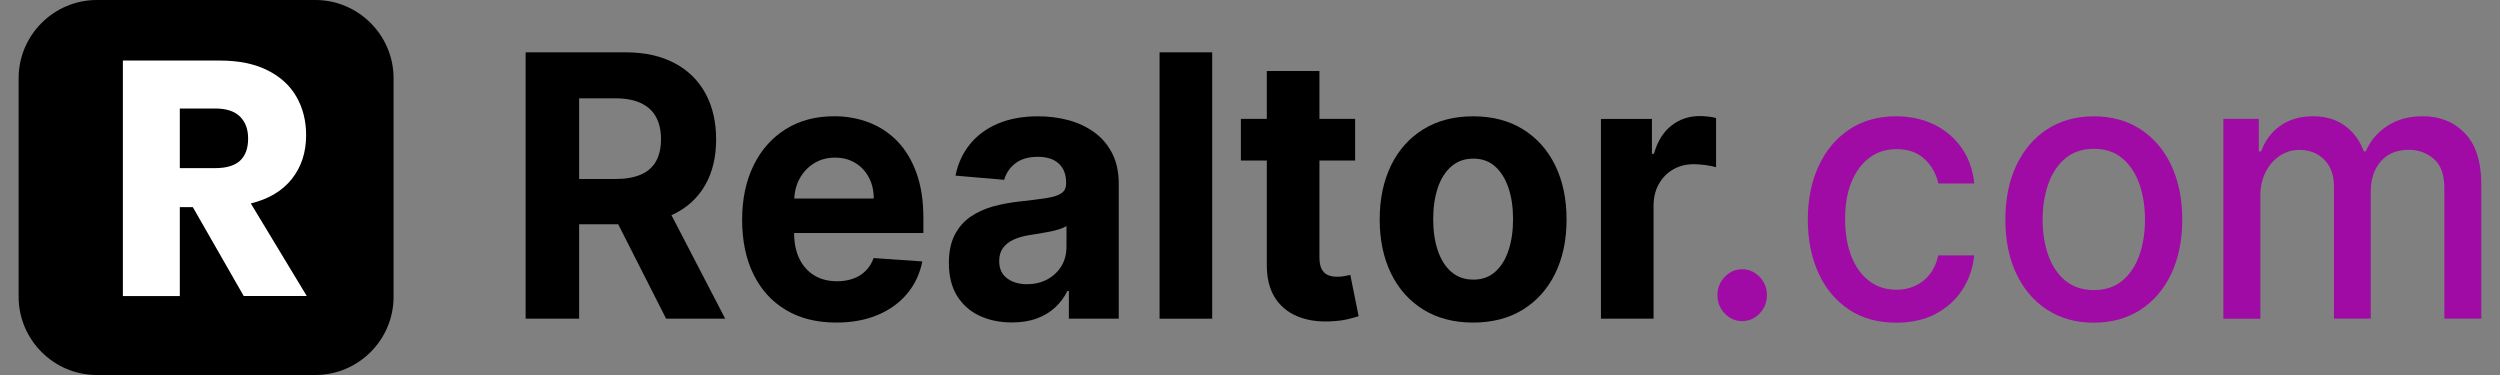 <?xml version="1.0" encoding="utf-8"?>
<!-- Generator: Adobe Illustrator 25.2.0, SVG Export Plug-In . SVG Version: 6.00 Build 0)  -->
<svg version="1.1" id="Calque_1" xmlns="http://www.w3.org/2000/svg" xmlns:xlink="http://www.w3.org/1999/xlink" x="0px" y="0px"
	 viewBox="0 0 400 60" style="enable-background:new 0 0 400 60;" xml:space="preserve">
<rect x="0" y="0" width="400" height="60" fill="#808080" stroke="none"/>
<style type="text/css">
	.st0{fill:#FFFFFF;}
	.st1{fill:#A00AA5;}
</style>
<g>
	<g>
		<path d="M50.46,60H15.49C8.61,60,2.98,54.37,2.98,47.49V12.51C2.98,5.63,8.61,0,15.49,0h34.97c6.88,0,12.51,5.63,12.51,12.51
			v34.97C62.98,54.37,57.35,60,50.46,60z"/>
		<g>
			<path class="st0" d="M39,47.37l-8.15-14.23h-2.08v14.23h-9.11V9.69h15.56c2.98,0,5.51,0.52,7.57,1.55
				c2.06,1.03,3.61,2.44,4.64,4.24c1.03,1.79,1.55,3.85,1.55,6.15c0,2.74-0.76,5.06-2.27,6.98c-1.51,1.92-3.7,3.23-6.58,3.94
				l8.95,14.81H39z M28.77,26.9h5.65c1.81,0,3.14-0.4,4-1.2c0.85-0.8,1.28-1.98,1.28-3.54c0-1.49-0.44-2.66-1.31-3.52
				c-0.87-0.85-2.19-1.28-3.97-1.28h-5.65V26.9z"/>
		</g>
	</g>
	<g>
		<g>
			<path d="M107.81,34.26c2.19-1.08,3.87-2.64,5.03-4.67c1.16-2.03,1.74-4.46,1.74-7.29c0-2.82-0.57-5.27-1.71-7.36
				c-1.14-2.09-2.79-3.7-4.96-4.85c-2.17-1.14-4.78-1.72-7.84-1.72H84.1v42.62h8.56V35.88h6.25l7.67,15.11h9.45l-8.6-16.57
				C107.55,34.36,107.69,34.32,107.81,34.26z M92.66,15.73h5.77c1.65,0,3.01,0.25,4.1,0.76c1.09,0.51,1.9,1.25,2.43,2.22
				c0.53,0.97,0.8,2.16,0.8,3.58c0,1.4-0.27,2.57-0.8,3.52c-0.53,0.94-1.34,1.65-2.42,2.12c-1.08,0.47-2.44,0.71-4.07,0.71h-5.81
				V15.73z"/>
			<path d="M143.62,22.64c-1.3-1.35-2.81-2.35-4.55-3.03c-1.73-0.67-3.6-1.01-5.6-1.01c-2.98,0-5.57,0.69-7.78,2.08
				c-2.21,1.39-3.92,3.32-5.13,5.81c-1.21,2.48-1.82,5.37-1.82,8.66c0,3.37,0.61,6.29,1.82,8.75c1.21,2.46,2.94,4.36,5.19,5.7
				c2.25,1.34,4.93,2.01,8.06,2.01c2.5,0,4.71-0.41,6.63-1.22c1.92-0.81,3.49-1.95,4.71-3.41c1.22-1.46,2.03-3.18,2.42-5.15
				l-7.79-0.54c-0.29,0.81-0.71,1.48-1.27,2.04c-0.55,0.56-1.22,0.97-2,1.25c-0.78,0.28-1.63,0.42-2.57,0.42
				c-1.41,0-2.63-0.31-3.66-0.94c-1.03-0.62-1.82-1.51-2.38-2.66c-0.56-1.15-0.84-2.52-0.84-4.1v-0.02h20.68v-2.43
				c0-2.72-0.36-5.09-1.09-7.13C145.92,25.68,144.91,23.99,143.62,22.64z M127.08,31.78c0.05-1.15,0.32-2.2,0.83-3.15
				c0.55-1.03,1.32-1.86,2.3-2.48c0.98-0.62,2.11-0.93,3.39-0.93c1.23,0,2.3,0.28,3.23,0.84c0.93,0.56,1.66,1.34,2.18,2.32
				c0.53,0.98,0.79,2.12,0.79,3.39H127.08z"/>
			<path d="M175.09,21.17c-1.21-0.87-2.58-1.52-4.13-1.94c-1.55-0.42-3.17-0.62-4.85-0.62c-2.43,0-4.56,0.38-6.4,1.15
				c-1.84,0.77-3.34,1.87-4.5,3.29c-1.16,1.42-1.94,3.1-2.33,5.05l7.79,0.67c0.29-1.05,0.88-1.93,1.78-2.63
				c0.9-0.7,2.1-1.05,3.62-1.05c1.44,0,2.55,0.36,3.33,1.08c0.78,0.72,1.18,1.74,1.18,3.06v0.13c0,0.68-0.24,1.19-0.73,1.54
				c-0.49,0.35-1.27,0.61-2.35,0.78c-1.08,0.17-2.5,0.36-4.27,0.55c-1.5,0.15-2.94,0.42-4.3,0.79c-1.36,0.37-2.58,0.93-3.65,1.66
				c-1.07,0.74-1.91,1.71-2.53,2.91c-0.62,1.21-0.93,2.7-0.93,4.47c0,2.11,0.44,3.87,1.31,5.28c0.88,1.41,2.07,2.47,3.59,3.18
				c1.52,0.71,3.24,1.07,5.18,1.07c1.5,0,2.83-0.21,3.97-0.63c1.15-0.42,2.13-1.01,2.95-1.77c0.82-0.76,1.47-1.63,1.96-2.63h0.24
				v4.43h7.98V29.43c0-1.9-0.35-3.53-1.05-4.9C177.24,23.16,176.29,22.04,175.09,21.17z M170.63,39.56c0,1.12-0.27,2.13-0.81,3.02
				c-0.54,0.89-1.29,1.59-2.23,2.11c-0.95,0.52-2.04,0.78-3.28,0.78c-1.29,0-2.36-0.32-3.19-0.95c-0.84-0.63-1.25-1.55-1.25-2.76
				c0-0.83,0.2-1.53,0.61-2.09c0.41-0.56,0.98-1.01,1.72-1.34s1.6-0.58,2.59-0.73c0.46-0.07,0.98-0.15,1.54-0.24
				c0.57-0.09,1.13-0.19,1.7-0.31c0.57-0.12,1.08-0.25,1.53-0.4c0.45-0.15,0.81-0.31,1.08-0.49V39.56z"/>
			<rect x="185.53" y="8.37" width="8.42" height="42.62"/>
			<path d="M215.15,44.17c-0.4,0.08-0.79,0.11-1.19,0.11c-0.57,0-1.07-0.09-1.49-0.27c-0.43-0.18-0.76-0.5-1-0.95
				c-0.24-0.45-0.36-1.09-0.36-1.9V25.68h5.71v-6.66h-5.71v-7.66h-8.42v7.66h-4.15v6.66h4.15v16.65c-0.01,2.09,0.4,3.83,1.24,5.2
				c0.84,1.37,2.03,2.39,3.55,3.04c1.52,0.65,3.3,0.94,5.33,0.85c1.09-0.04,2.02-0.16,2.79-0.34c0.76-0.19,1.36-0.35,1.78-0.49
				l-1.33-6.6C215.85,44.04,215.54,44.09,215.15,44.17z"/>
			<path d="M243.66,20.68c-2.23-1.38-4.89-2.07-7.96-2.07c-3.07,0-5.72,0.69-7.96,2.07s-3.96,3.31-5.17,5.78
				c-1.21,2.48-1.82,5.37-1.82,8.67c0,3.27,0.61,6.15,1.82,8.63c1.21,2.48,2.94,4.4,5.17,5.78c2.23,1.38,4.89,2.07,7.96,2.07
				c3.07,0,5.72-0.69,7.96-2.07c2.23-1.38,3.96-3.31,5.17-5.78c1.21-2.48,1.82-5.35,1.82-8.63c0-3.3-0.61-6.19-1.82-8.67
				C247.62,23.99,245.9,22.06,243.66,20.68z M241.37,40.04c-0.48,1.46-1.19,2.6-2.13,3.44c-0.94,0.84-2.1,1.26-3.5,1.26
				c-1.41,0-2.59-0.42-3.55-1.26s-1.67-1.99-2.16-3.44c-0.48-1.46-0.72-3.11-0.72-4.97c0-1.86,0.24-3.52,0.72-4.97
				c0.48-1.46,1.2-2.61,2.16-3.45c0.96-0.85,2.14-1.27,3.55-1.27c1.4,0,2.56,0.42,3.5,1.27c0.94,0.85,1.64,2,2.13,3.45
				c0.48,1.46,0.72,3.11,0.72,4.97C242.09,36.93,241.85,38.58,241.37,40.04z"/>
			<path d="M273.29,18.65c-0.49-0.05-0.94-0.08-1.36-0.08c-1.7,0-3.2,0.51-4.51,1.53c-1.3,1.02-2.23,2.52-2.79,4.51h-0.32v-5.58
				h-8.16v31.96h8.42V32.9c0-1.3,0.28-2.46,0.84-3.45c0.56-1,1.32-1.78,2.29-2.34c0.97-0.56,2.07-0.84,3.31-0.84
				c0.58,0,1.22,0.05,1.92,0.15c0.7,0.1,1.25,0.21,1.64,0.33v-7.87C274.2,18.78,273.77,18.7,273.29,18.65z"/>
		</g>
		<g>
			<path class="st1" d="M278.75,51.38c-1.08,0-2.01-0.41-2.79-1.22c-0.78-0.81-1.17-1.79-1.17-2.94c0-1.14,0.39-2.11,1.17-2.92
				c0.78-0.81,1.71-1.22,2.79-1.22c1.08,0,2.01,0.41,2.79,1.22c0.78,0.81,1.17,1.79,1.17,2.92c0,0.76-0.18,1.46-0.54,2.09
				c-0.36,0.63-0.84,1.13-1.43,1.51C280.13,51.19,279.47,51.38,278.75,51.38z"/>
			<path class="st1" d="M303.4,51.63c-2.94,0-5.47-0.7-7.58-2.11s-3.74-3.35-4.87-5.84c-1.13-2.48-1.7-5.33-1.7-8.53
				c0-3.25,0.58-6.11,1.74-8.6c1.16-2.49,2.79-4.44,4.9-5.84c2.11-1.4,4.59-2.1,7.45-2.1c2.31,0,4.36,0.45,6.17,1.34
				c1.8,0.9,3.26,2.15,4.38,3.76c1.11,1.61,1.78,3.49,1.99,5.64h-5.75c-0.32-1.5-1.04-2.79-2.16-3.87
				c-1.13-1.08-2.63-1.62-4.52-1.62c-1.65,0-3.09,0.45-4.32,1.36c-1.23,0.91-2.19,2.2-2.88,3.87c-0.69,1.67-1.03,3.65-1.03,5.92
				c0,2.33,0.34,4.34,1.01,6.03c0.67,1.69,1.62,3,2.86,3.93c1.23,0.93,2.68,1.39,4.36,1.39c1.12,0,2.14-0.22,3.05-0.66
				c0.92-0.44,1.69-1.06,2.31-1.88c0.63-0.82,1.06-1.8,1.31-2.96h5.75c-0.21,2.07-0.85,3.91-1.92,5.54
				c-1.07,1.62-2.49,2.9-4.28,3.83C307.89,51.17,305.8,51.63,303.4,51.63z"/>
			<path class="st1" d="M335.01,51.63c-2.85,0-5.33-0.69-7.45-2.06c-2.12-1.37-3.77-3.29-4.94-5.76c-1.17-2.47-1.76-5.35-1.76-8.66
				c0-3.32,0.59-6.22,1.76-8.7c1.17-2.48,2.82-4.41,4.94-5.78c2.12-1.37,4.61-2.06,7.45-2.06s5.33,0.69,7.45,2.06
				c2.12,1.37,3.77,3.3,4.94,5.78c1.17,2.48,1.76,5.38,1.76,8.7c0,3.3-0.59,6.19-1.76,8.66c-1.17,2.47-2.82,4.39-4.94,5.76
				C340.34,50.94,337.85,51.63,335.01,51.63z M335.03,46.41c1.85,0,3.37-0.51,4.59-1.54c1.21-1.03,2.11-2.39,2.7-4.1
				c0.59-1.71,0.88-3.59,0.88-5.64c0-2.04-0.29-3.92-0.88-5.63c-0.59-1.71-1.49-3.09-2.7-4.13c-1.21-1.04-2.74-1.56-4.59-1.56
				c-1.86,0-3.4,0.52-4.62,1.56c-1.22,1.04-2.12,2.42-2.71,4.13c-0.59,1.71-0.88,3.59-0.88,5.63c0,2.05,0.29,3.93,0.88,5.64
				c0.59,1.71,1.49,3.07,2.71,4.1C331.63,45.89,333.17,46.41,335.03,46.41z"/>
			<path class="st1" d="M355.74,50.99V19.02h5.67v5.2h0.38c0.63-1.76,1.67-3.14,3.1-4.13c1.44-0.99,3.16-1.49,5.16-1.49
				c2.03,0,3.73,0.5,5.11,1.5c1.38,1,2.4,2.37,3.05,4.12h0.32c0.72-1.71,1.88-3.07,3.46-4.09c1.58-1.02,3.47-1.53,5.65-1.53
				c2.75,0,5,0.91,6.75,2.73c1.75,1.82,2.62,4.56,2.62,8.22v21.43h-5.91V30.13c0-2.16-0.56-3.73-1.68-4.7
				c-1.12-0.97-2.46-1.46-4.01-1.46c-1.92,0-3.42,0.62-4.49,1.86c-1.07,1.24-1.6,2.83-1.6,4.78v20.37h-5.89V29.74
				c0-1.73-0.51-3.13-1.54-4.18c-1.03-1.05-2.37-1.58-4.01-1.58c-1.12,0-2.15,0.31-3.09,0.93c-0.94,0.62-1.7,1.47-2.27,2.57
				c-0.57,1.1-0.86,2.37-0.86,3.81v19.71H355.74z"/>
		</g>
	</g>
</g>
</svg>
